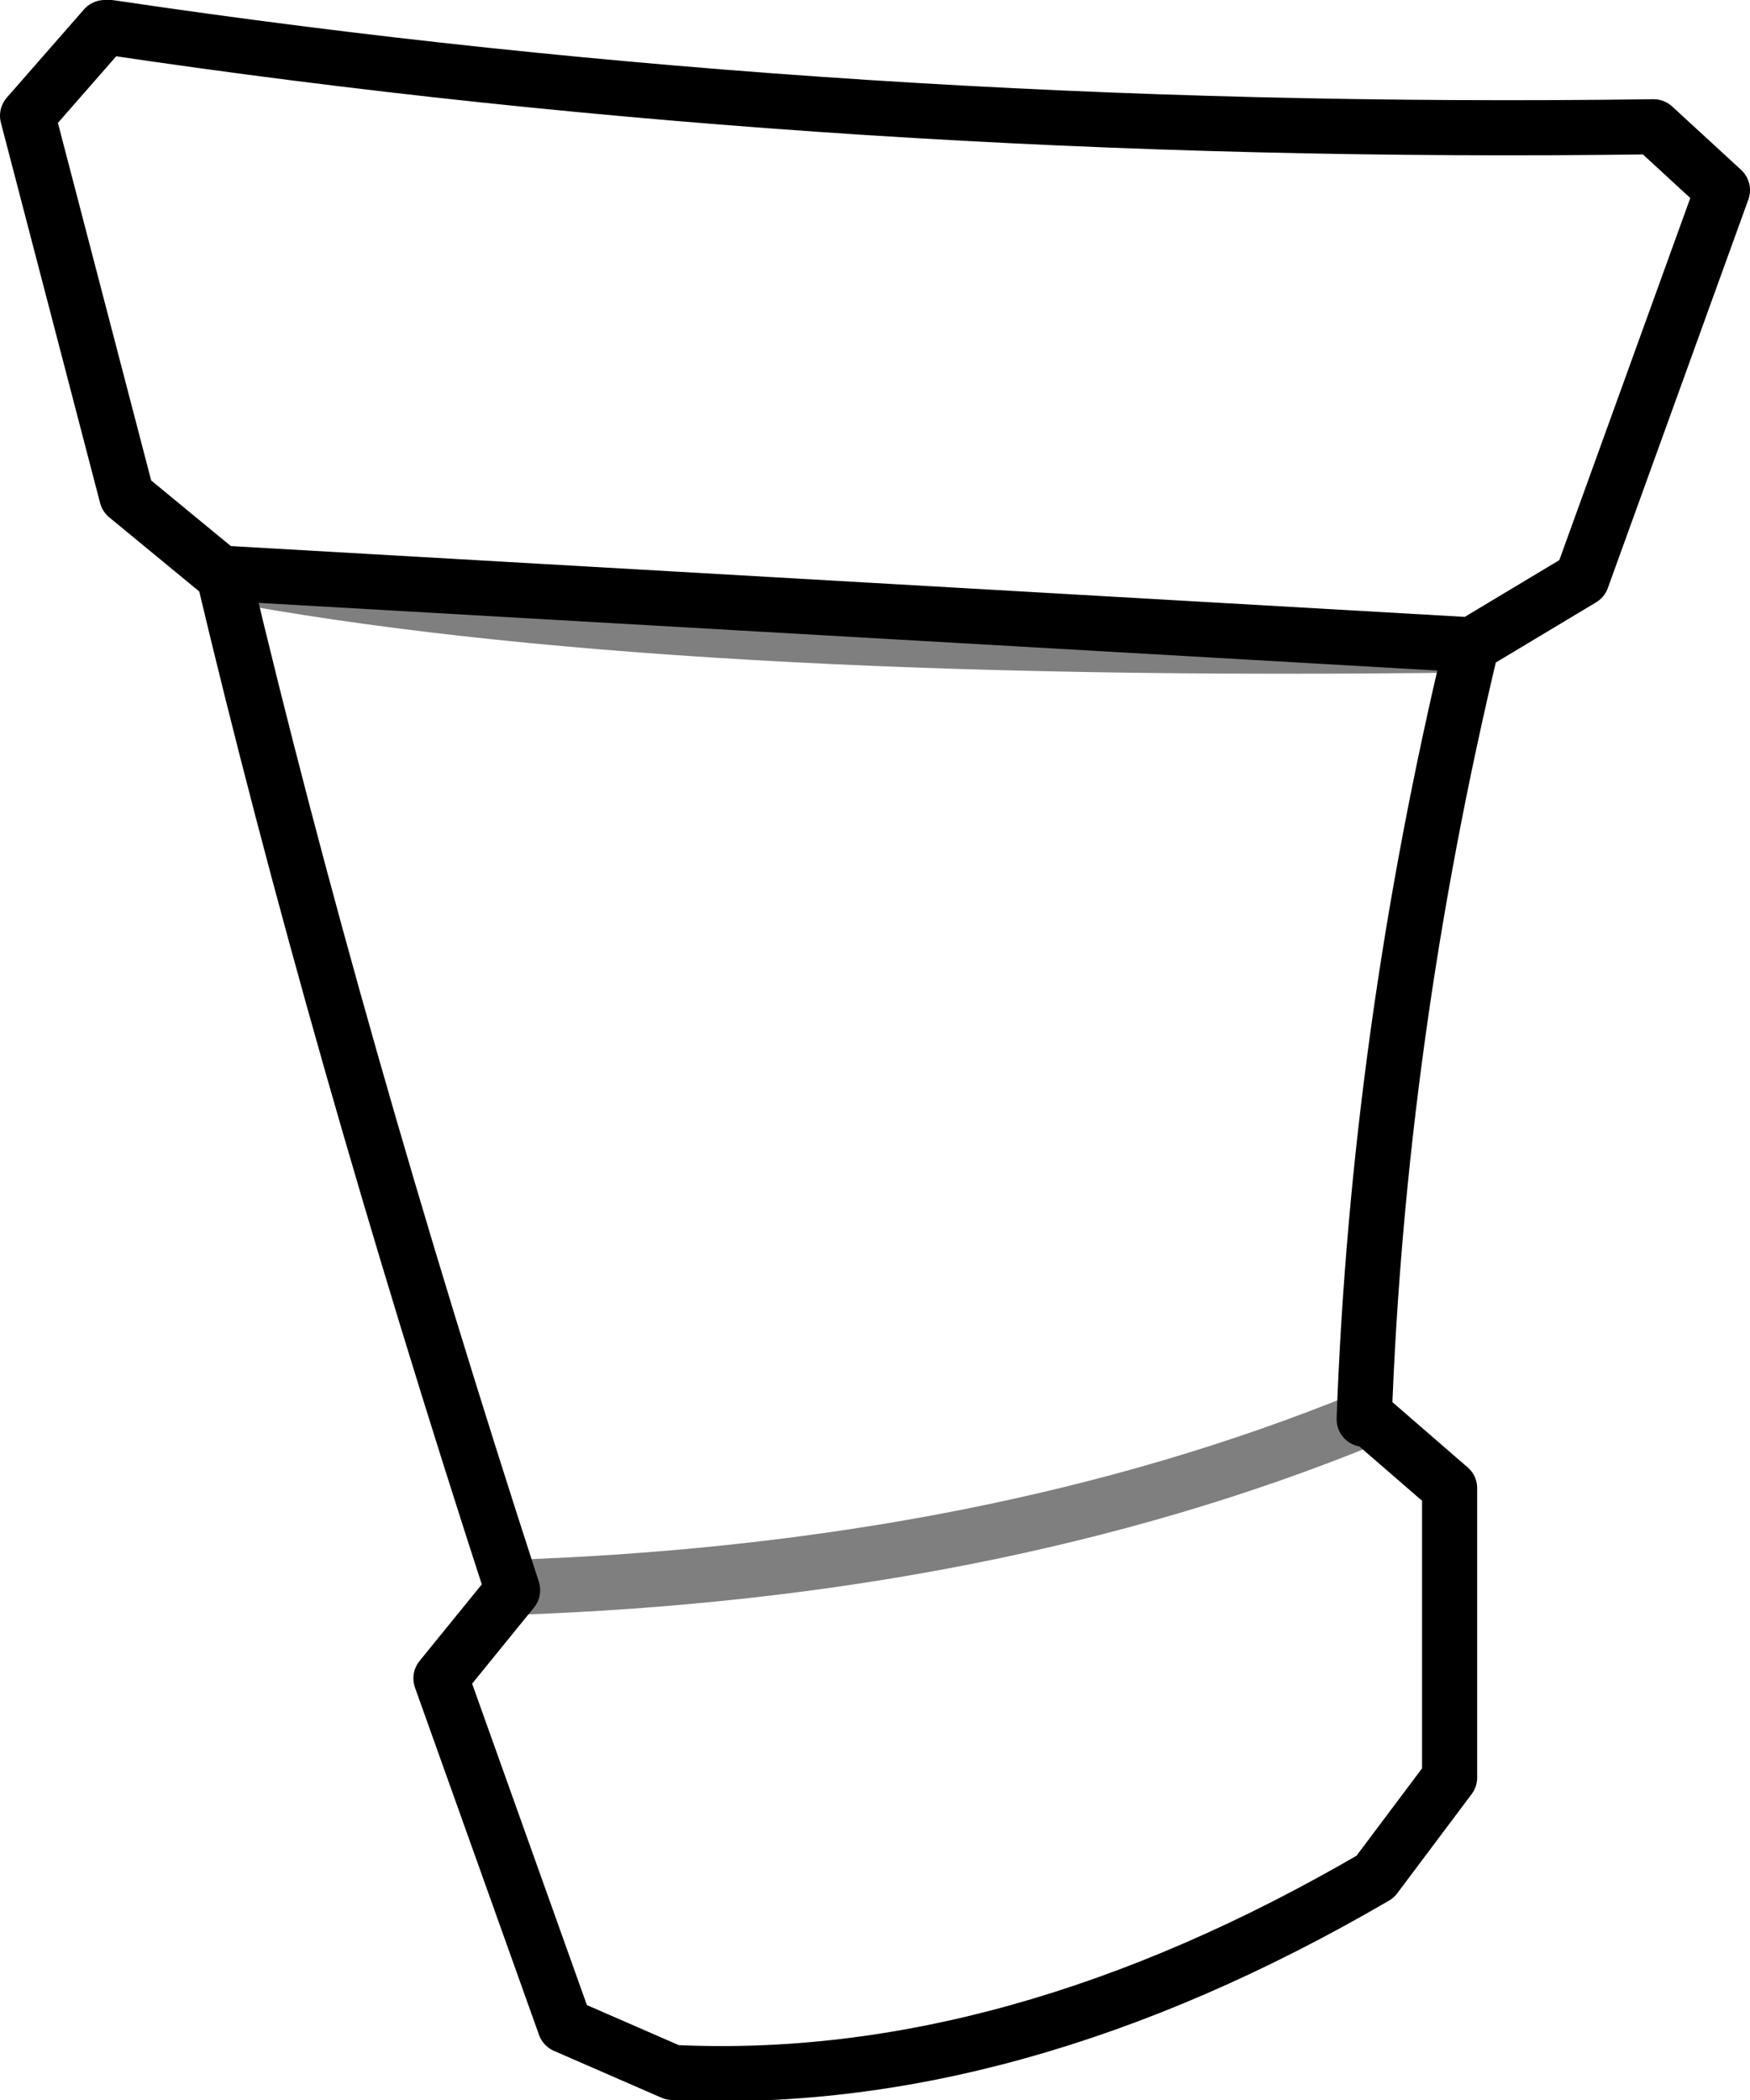 <?xml version="1.0" encoding="UTF-8" standalone="no"?>
<svg xmlns:xlink="http://www.w3.org/1999/xlink" height="38.1px" width="31.75px" xmlns="http://www.w3.org/2000/svg">
  <g transform="matrix(1.0, 0.0, 0.0, 1.0, -305.95, -324.0)">
    <path d="M310.0 334.4 Q317.95 335.9 332.65 335.7 M315.25 352.85 L315.25 352.8 Q323.95 352.5 330.7 349.75" fill="none" stroke="#000000" stroke-linecap="round" stroke-linejoin="round" stroke-opacity="0.502" stroke-width="1.0"/>
    <path d="M332.65 335.7 L334.65 334.5 337.2 327.45 335.95 326.3 Q321.4 326.5 307.95 324.5 L307.85 324.5 306.45 326.1 308.25 333.0 309.95 334.4 310.0 334.4 M332.65 335.7 Q330.95 342.8 330.7 349.75 L330.75 349.7 332.25 351.0 332.25 356.25 330.9 358.05 Q324.3 361.9 318.15 361.6 L316.2 360.75 313.95 354.45 315.25 352.85 Q312.0 342.85 310.0 334.4 Z" fill="none" stroke="#000000" stroke-linecap="round" stroke-linejoin="round" stroke-width="1.0"/>
  </g>
</svg>
